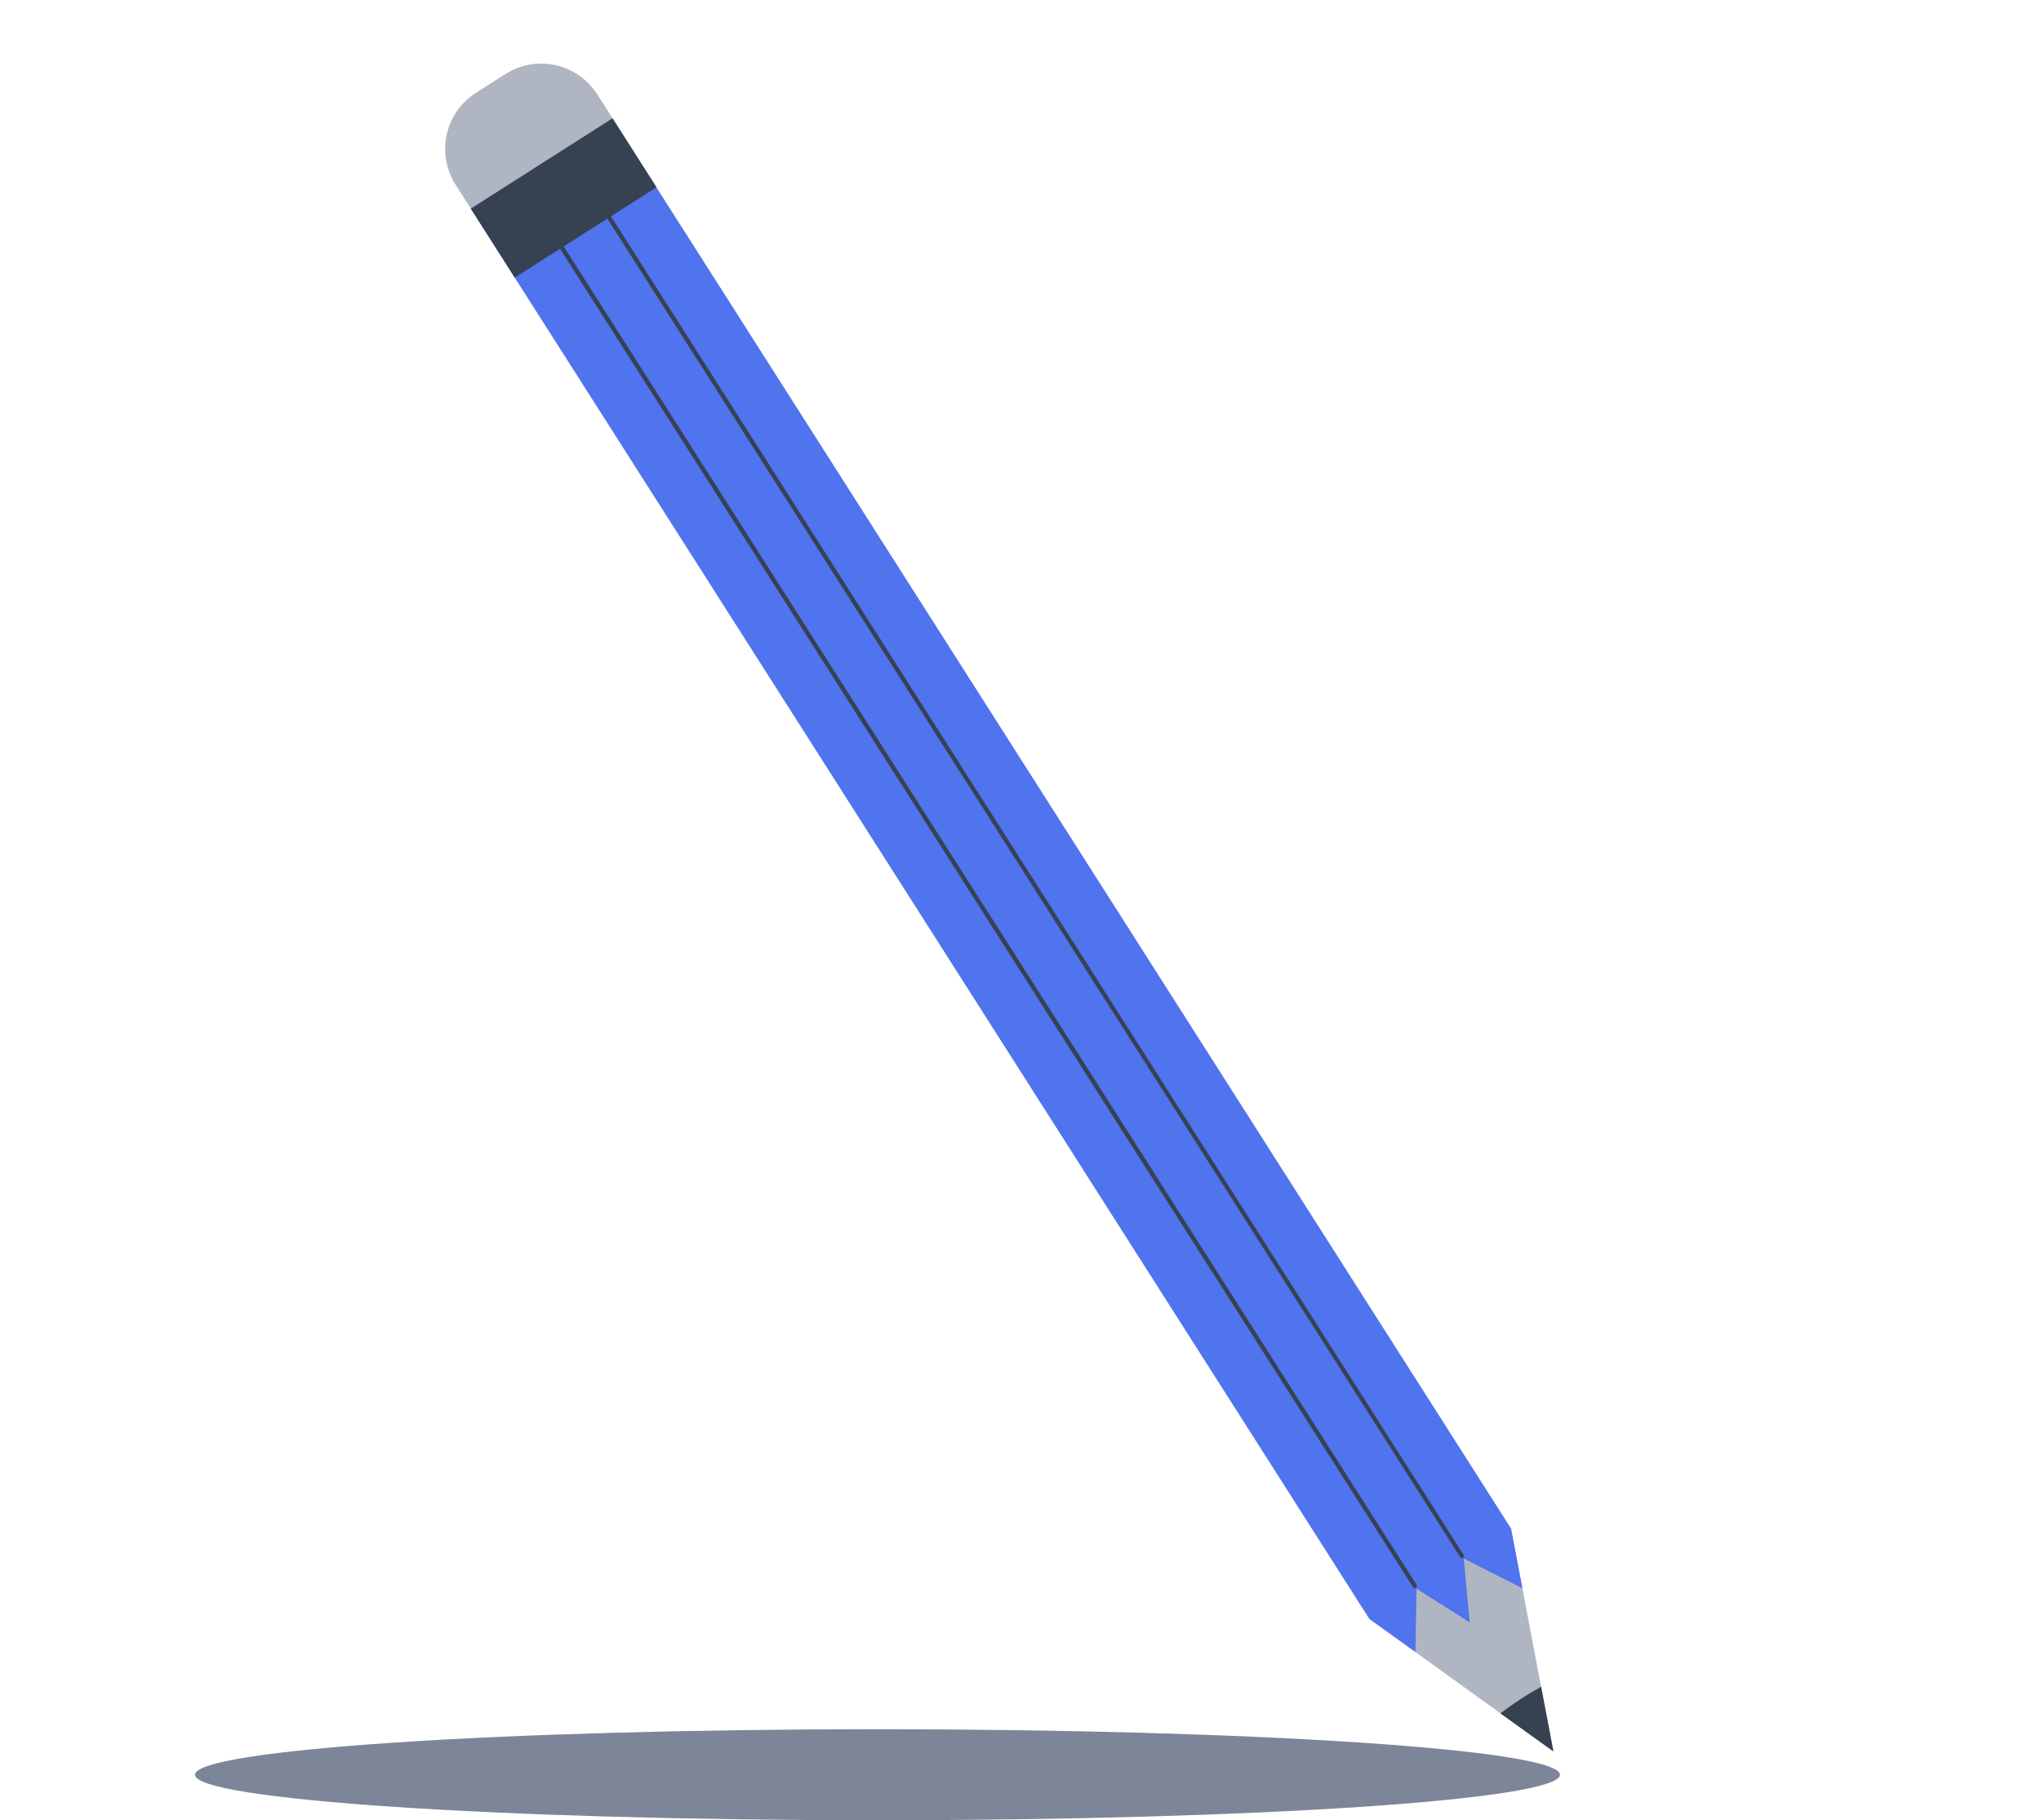 <svg width="157" height="140" viewBox="0 0 157 140" fill="none" xmlns="http://www.w3.org/2000/svg">
<path d="M67.499 140C96.494 140 119.999 138.433 119.999 136.5C119.999 134.567 96.494 133 67.499 133C38.504 133 14.999 134.567 14.999 136.5C14.999 138.433 38.504 140 67.499 140Z" fill="#7C8698"/>
<g opacity="0.6">
<path d="M116.231 117.561L118.547 129.732L119.495 134.708L115.429 131.787L105.329 124.507L116.231 117.561Z" fill="#7C8698"/>
</g>
<path d="M118.548 129.733L119.495 134.708L115.414 131.78C116.406 131.02 117.453 130.336 118.548 129.733Z" fill="#364152"/>
<path d="M47.111 9.104L116.233 117.561L117.105 122.155L112.597 119.876L113.059 124.786L108.966 122.192L108.878 127.061L105.33 124.507L36.216 16.047L47.111 9.104Z" fill="#5073EE"/>
<path d="M47.116 9.094L36.215 16.043L39.599 21.352L50.5 14.404L47.116 9.094Z" fill="#364152"/>
<g opacity="0.6">
<path d="M36.607 7.14L38.88 5.692C40.024 4.962 41.411 4.718 42.736 5.011C44.061 5.304 45.215 6.112 45.944 7.256L47.124 9.108L36.223 16.056L35.043 14.204C34.313 13.06 34.069 11.673 34.362 10.348C34.655 9.024 35.463 7.87 36.607 7.14Z" fill="#7C8698"/>
</g>
<path d="M108.923 122.117C108.886 122.14 108.842 122.147 108.8 122.139C108.758 122.13 108.721 122.106 108.696 122.071L43.073 19.126C43.049 19.088 43.042 19.043 43.052 19C43.062 18.957 43.089 18.92 43.127 18.896C43.164 18.873 43.209 18.866 43.252 18.876C43.295 18.886 43.333 18.912 43.356 18.95L108.972 121.898C108.994 121.933 109.002 121.977 108.993 122.018C108.984 122.059 108.958 122.095 108.923 122.117Z" fill="#364152"/>
<path d="M112.555 119.809C112.517 119.831 112.472 119.838 112.429 119.829C112.386 119.82 112.348 119.795 112.323 119.76L46.722 16.819C46.699 16.781 46.692 16.736 46.702 16.694C46.712 16.651 46.739 16.613 46.776 16.59C46.794 16.578 46.814 16.57 46.835 16.566C46.856 16.562 46.878 16.562 46.899 16.567C46.92 16.572 46.94 16.581 46.957 16.594C46.974 16.606 46.989 16.622 47 16.641L112.592 119.602C112.612 119.635 112.619 119.674 112.612 119.712C112.605 119.75 112.585 119.785 112.555 119.809Z" fill="#364152"/>
</svg>
